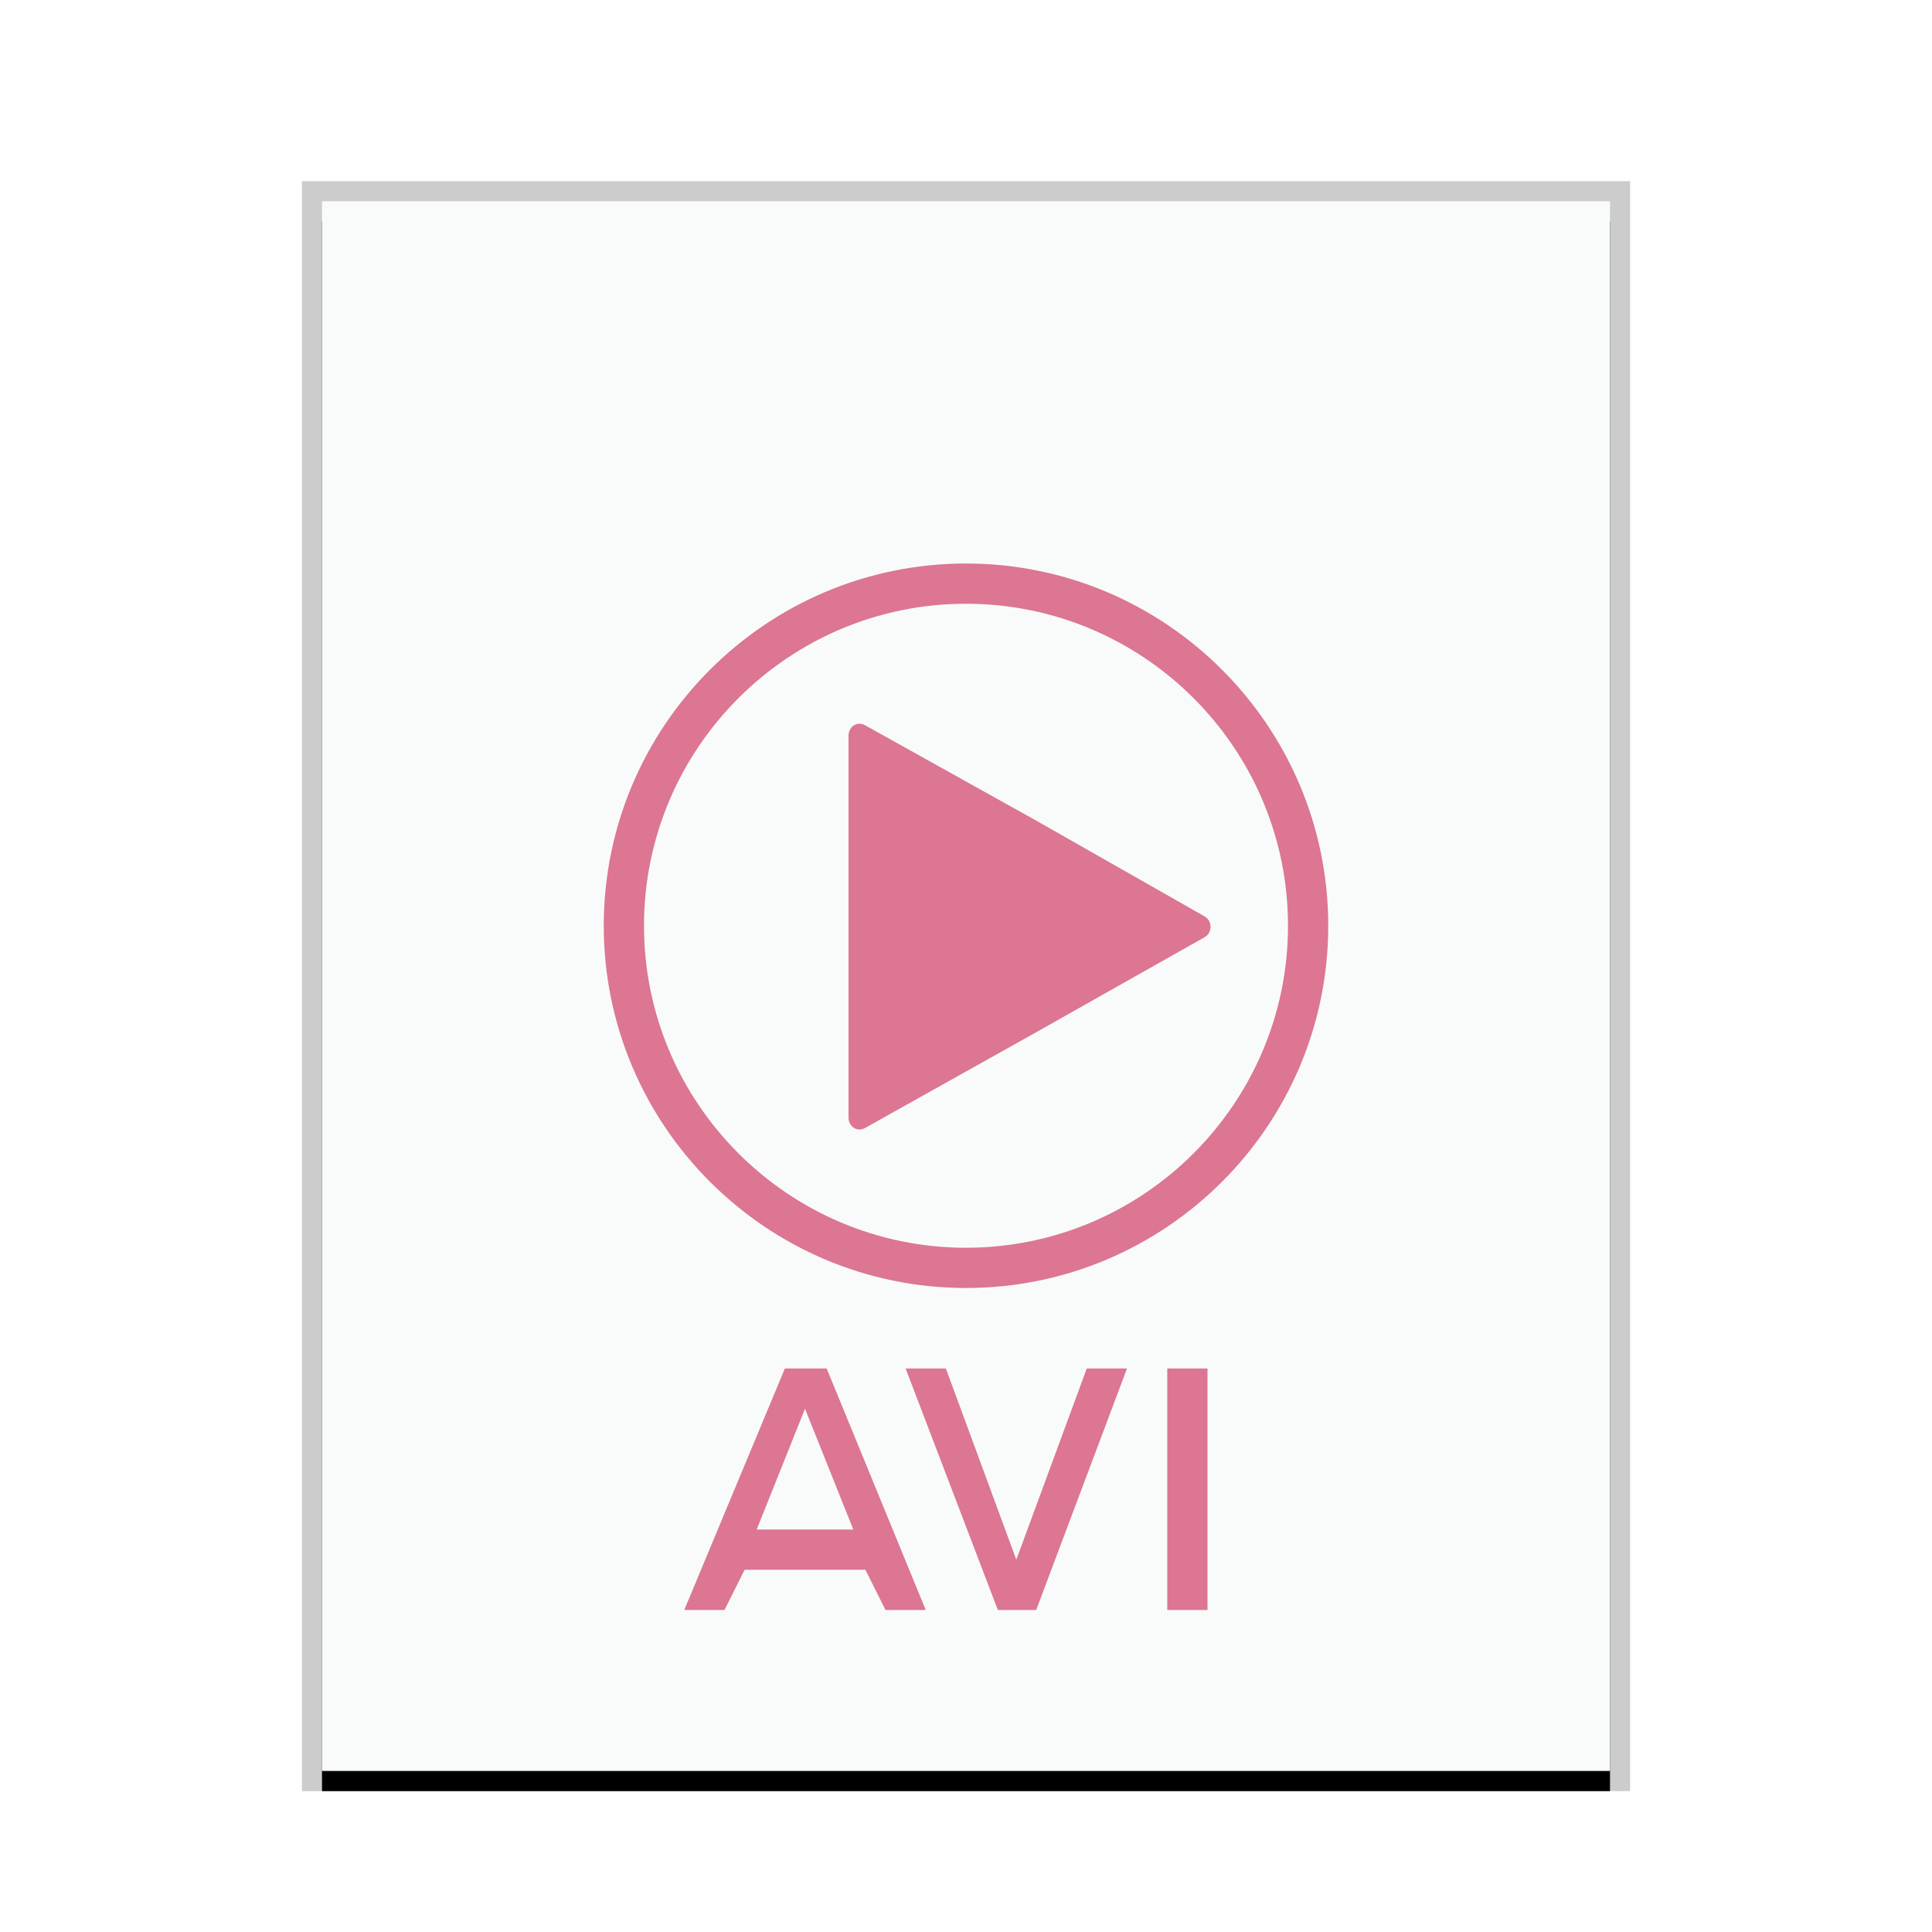 <svg xmlns="http://www.w3.org/2000/svg" xmlns:xlink="http://www.w3.org/1999/xlink" width="96" height="96" viewBox="0 0 96 96">
  <defs>
    <rect id="video-x-msvideo-b" width="64" height="78" x="0" y="0"/>
    <filter id="video-x-msvideo-a" width="110.9%" height="109%" x="-5.5%" y="-3.2%" filterUnits="objectBoundingBox">
      <feOffset dy="1" in="SourceAlpha" result="shadowOffsetOuter1"/>
      <feGaussianBlur in="shadowOffsetOuter1" result="shadowBlurOuter1" stdDeviation="1"/>
      <feColorMatrix in="shadowBlurOuter1" values="0 0 0 0 0   0 0 0 0 0   0 0 0 0 0  0 0 0 0.2 0"/>
    </filter>
  </defs>
  <g fill="none" fill-rule="evenodd">
    <g transform="translate(16 10)">
      <use fill="#000" filter="url(#video-x-msvideo-a)" xlink:href="#video-x-msvideo-b"/>
      <use fill="#F9FBFB" xlink:href="#video-x-msvideo-b"/>
      <path fill="#000" fill-opacity=".2" fill-rule="nonzero" d="M65,-1 L-1,-1 L-1,79 L65,79 L65,-1 Z M64,0 L64,78 L0,78 L0,0 L64,0 Z"/>
    </g>
    <path fill="#DC7692" d="M47,68 L50.5,77.5 L54,68 L56,68 L51.488,80 L49.583,80 L45,68 L47,68 Z M41.077,68 L46,80 L44,80 L43,78 L37,78 L36,80 L34,80 L39,68 L41.077,68 Z M60,68 L60,80 L58,80 L58,68 L60,68 Z M40,70 L37.6,76 L42.4,76 L40,70 Z M48,28 C57.925,28 66,36.075 66,46 C66,55.925 57.925,64 48,64 C38.075,64 30,55.925 30,46 C30,36.075 38.075,28 48,28 Z M48,30 C39.179,30 32,37.177 32,46 C32,54.823 39.179,62 48,62 C56.821,62 64,54.823 64,46 C64,37.177 56.821,30 48,30 Z M42.986,36.038 L51.522,40.794 L59.848,45.53 C60.254,45.76 60.254,46.346 59.848,46.574 L51.488,51.292 L42.986,56.048 C42.586,56.27 42.162,55.98 42.162,55.524 L42.162,36.562 C42.162,36.104 42.586,35.816 42.986,36.038 Z"/>
  </g>
</svg>
